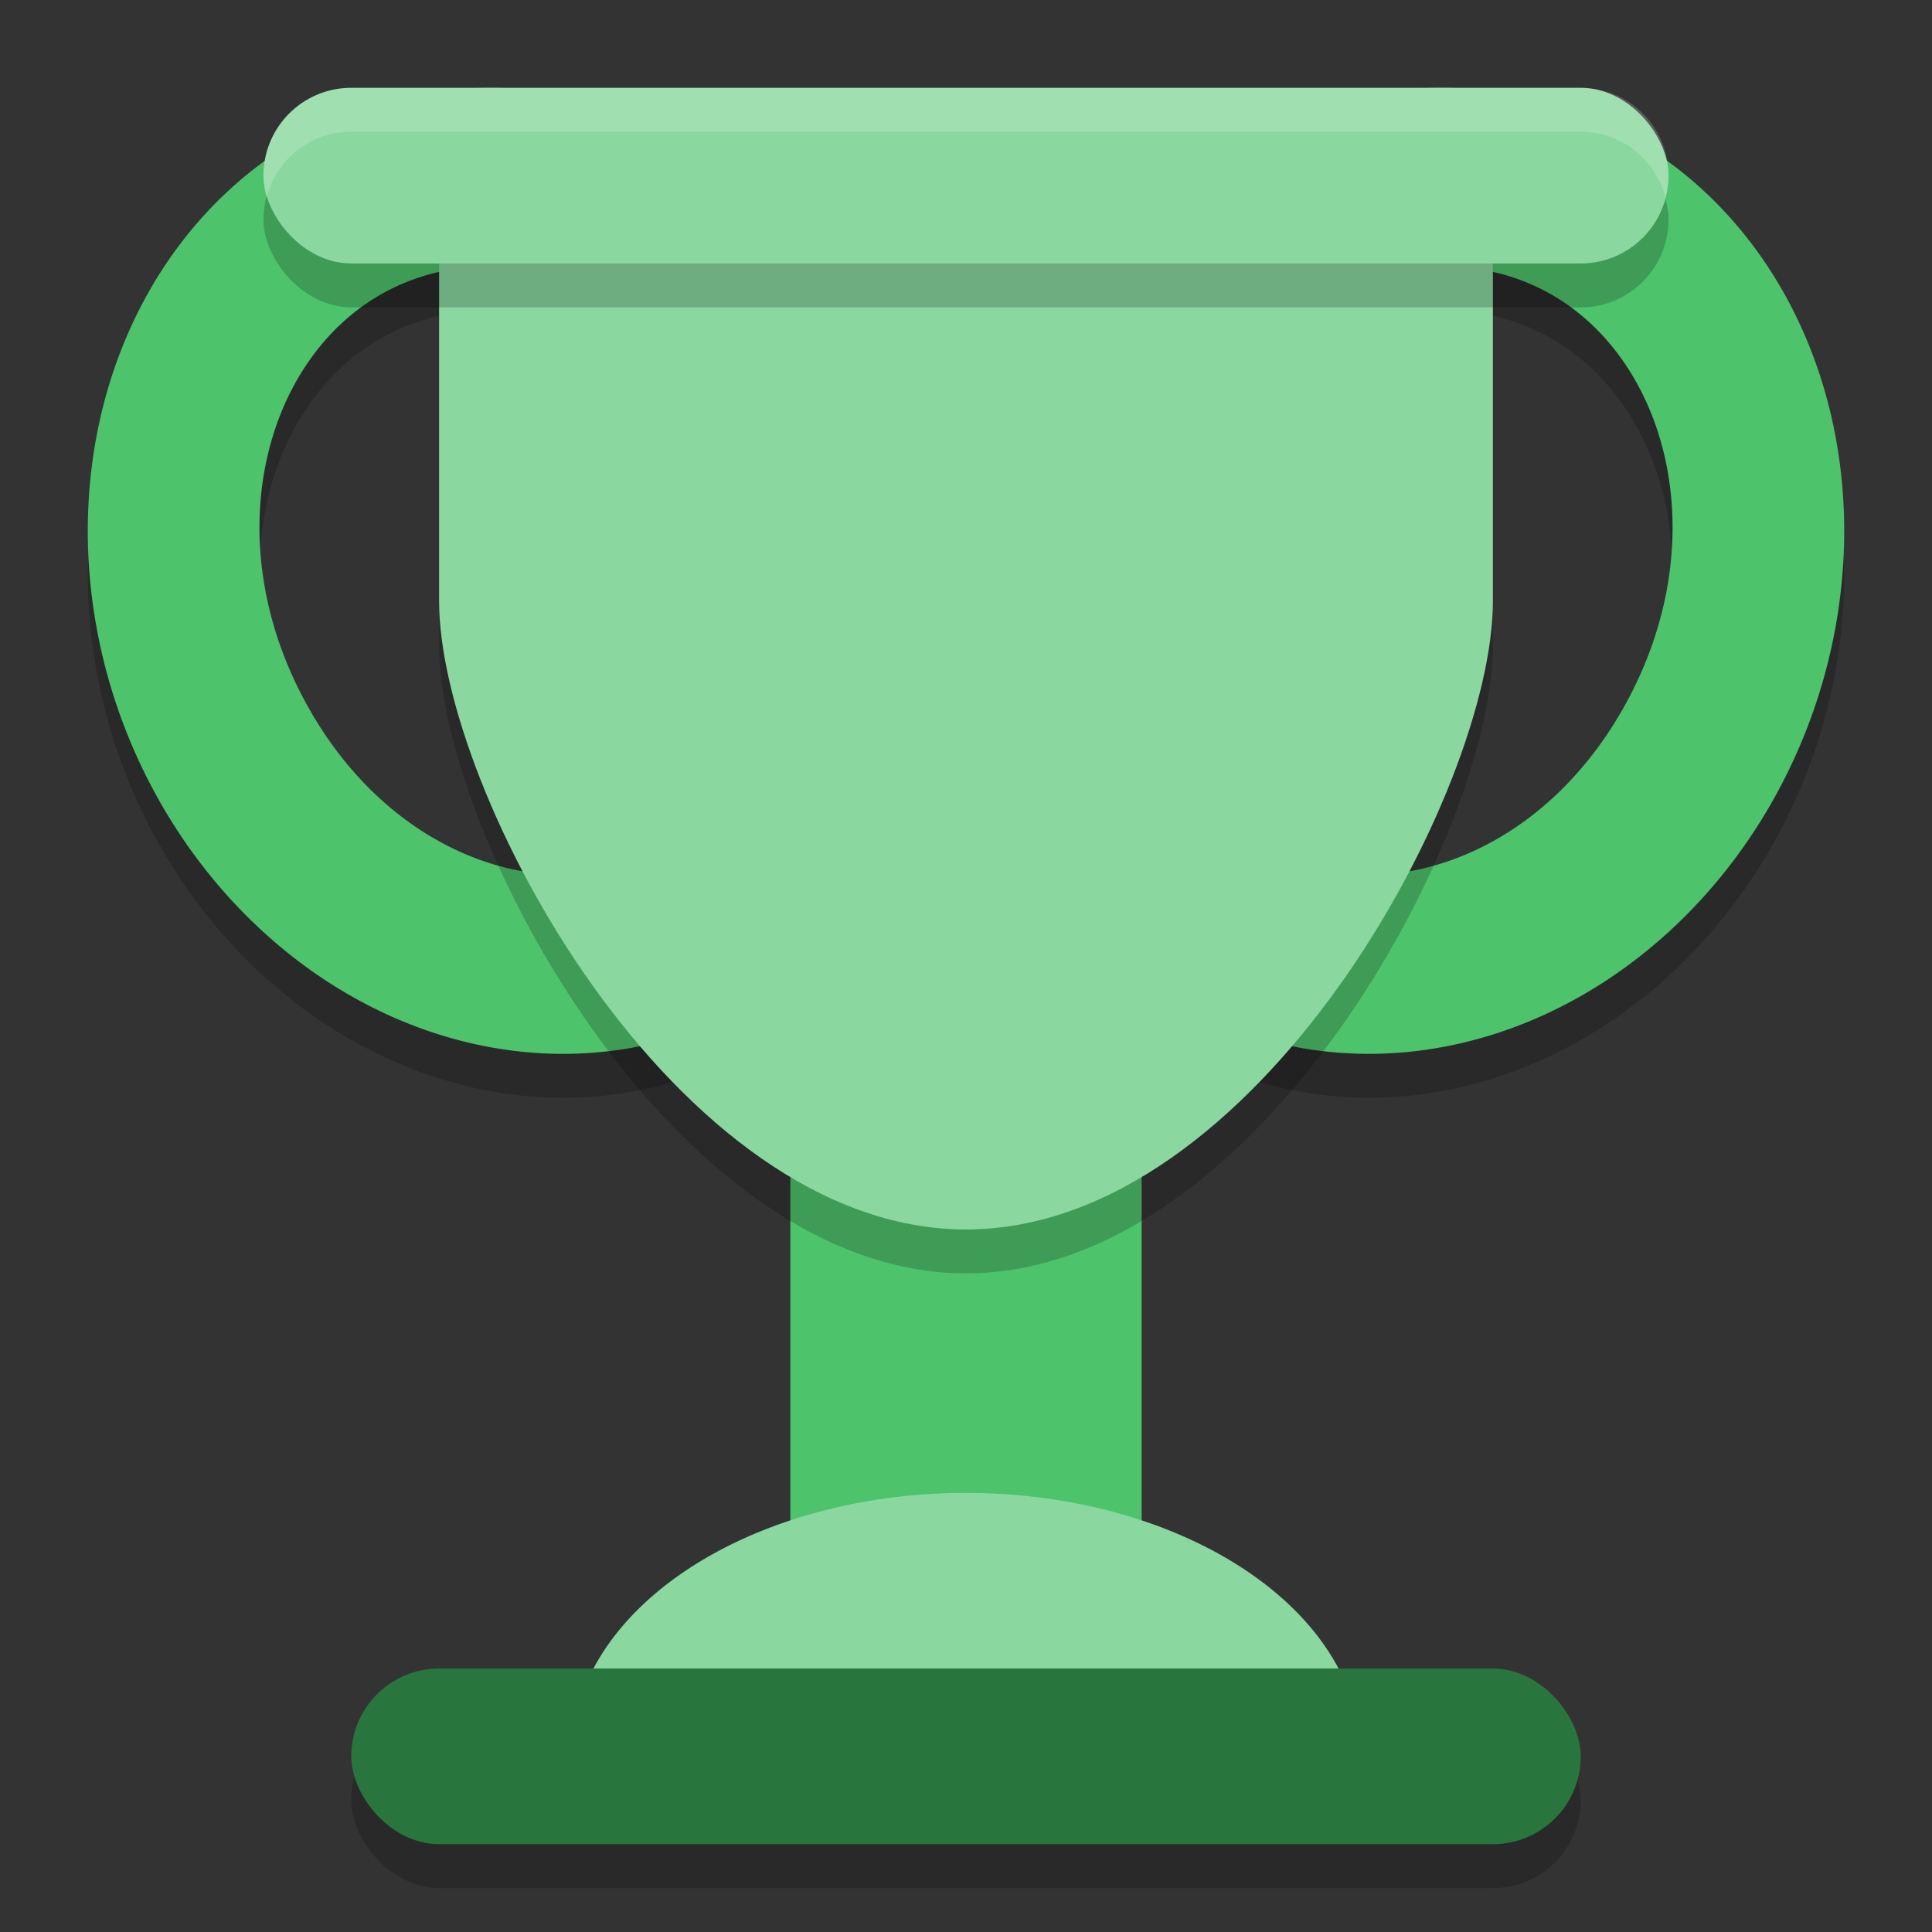 <svg xmlns="http://www.w3.org/2000/svg" width="22" height="22" version="1">
 <rect width="100%" height="100%" fill="#333333" stroke="none"/>
 <path style="opacity:0.2" d="M 16.329,1.501 A 4.915,5.576 20.398 0 0 11.779,4.444 4.915,5.576 20.398 0 0 13.319,11.87 4.915,5.576 20.398 0 0 20.221,9.555 4.915,5.576 20.398 0 0 18.681,2.13 4.915,5.576 20.398 0 0 16.329,1.501 Z m 0.04,2.034 c 0.479,-0.012 0.944,0.104 1.347,0.348 1.289,0.781 1.811,2.788 0.793,4.637 -1.018,1.849 -2.936,2.378 -4.225,1.598 C 12.995,9.336 12.473,7.329 13.49,5.48 14.19,4.209 15.315,3.562 16.369,3.535 Z"/>
 <path style="opacity:0.2" d="M 5.671,1.501 A 5.576,4.915 69.602 0 0 3.319,2.13 5.576,4.915 69.602 0 0 1.779,9.555 5.576,4.915 69.602 0 0 8.681,11.87 5.576,4.915 69.602 0 0 10.221,4.444 5.576,4.915 69.602 0 0 5.671,1.501 Z m -0.041,2.034 C 6.684,3.562 7.809,4.209 8.509,5.48 9.526,7.329 9.005,9.336 7.716,10.117 6.427,10.898 4.509,10.368 3.491,8.519 2.474,6.671 2.995,4.664 4.284,3.884 4.687,3.64 5.151,3.523 5.63,3.535 Z"/>
 <rect style="opacity:0.2" width="14" height="2" x="4" y="19.5" rx="1" ry="1"/>
 <path style="fill:#4dc36c" d="M 16.329,1.001 A 4.915,5.576 20.398 0 0 11.779,3.944 4.915,5.576 20.398 0 0 13.319,11.37 4.915,5.576 20.398 0 0 20.221,9.056 4.915,5.576 20.398 0 0 18.681,1.63 4.915,5.576 20.398 0 0 16.329,1.001 Z m 0.04,2.034 c 0.479,-0.012 0.944,0.104 1.347,0.348 1.289,0.781 1.811,2.788 0.793,4.637 C 17.491,9.868 15.573,10.398 14.284,9.617 12.995,8.836 12.473,6.829 13.49,4.98 14.19,3.709 15.315,3.062 16.369,3.035 Z"/>
 <path style="fill:#4dc36c" d="M 5.671,1.001 A 5.576,4.915 69.602 0 0 3.319,1.63 5.576,4.915 69.602 0 0 1.779,9.056 5.576,4.915 69.602 0 0 8.681,11.37 5.576,4.915 69.602 0 0 10.221,3.944 5.576,4.915 69.602 0 0 5.671,1.001 Z m -0.041,2.034 C 6.684,3.062 7.809,3.709 8.509,4.98 9.526,6.829 9.005,8.836 7.716,9.617 6.427,10.398 4.509,9.868 3.491,8.019 2.474,6.171 2.995,4.164 4.284,3.384 4.687,3.14 5.151,3.023 5.63,3.035 Z"/>
 <rect style="fill:#4dc36c" width="4" height="9" x="9" y="11"/>
 <path style="opacity:0.2" d="M 5,2.962 V 7.346 C 5,9.513 7.686,14.5 11,14.5 c 3.314,0 6,-4.987 6,-7.154 V 2.962 Z"/>
 <path style="fill:#8ad89f" d="M 5,2.462 V 6.846 C 5,9.013 7.686,14 11,14 14.314,14 17,9.013 17,6.846 V 2.462 Z"/>
 <rect style="opacity:0.2" width="16" height="2" x="3" y="1.5" rx="1" ry="1"/>
 <rect style="fill:#8ad89f" width="16" height="2" x="3" y="1" rx="1" ry="1"/>
 <path style="fill:#8ad89f" d="M 11,17 A 4.5,3 0 0 0 6.5,20 H 15.5 A 4.5,3 0 0 0 11,17 Z"/>
 <rect style="fill:#28763d" width="14" height="2" x="4" y="19" rx="1" ry="1"/>
 <path style="opacity:0.2;fill:#f6fcf8" d="m 4,1 c -0.554,0 -1,0.446 -1,1 0,0.087 0.015,0.17 0.035,0.25 C 3.146,1.818 3.533,1.5 4,1.5 H 18 c 0.467,0 0.854,0.319 0.965,0.75 0.021,-0.08 0.035,-0.163 0.035,-0.25 0,-0.554 -0.446,-1 -1,-1 z"/>
</svg>
